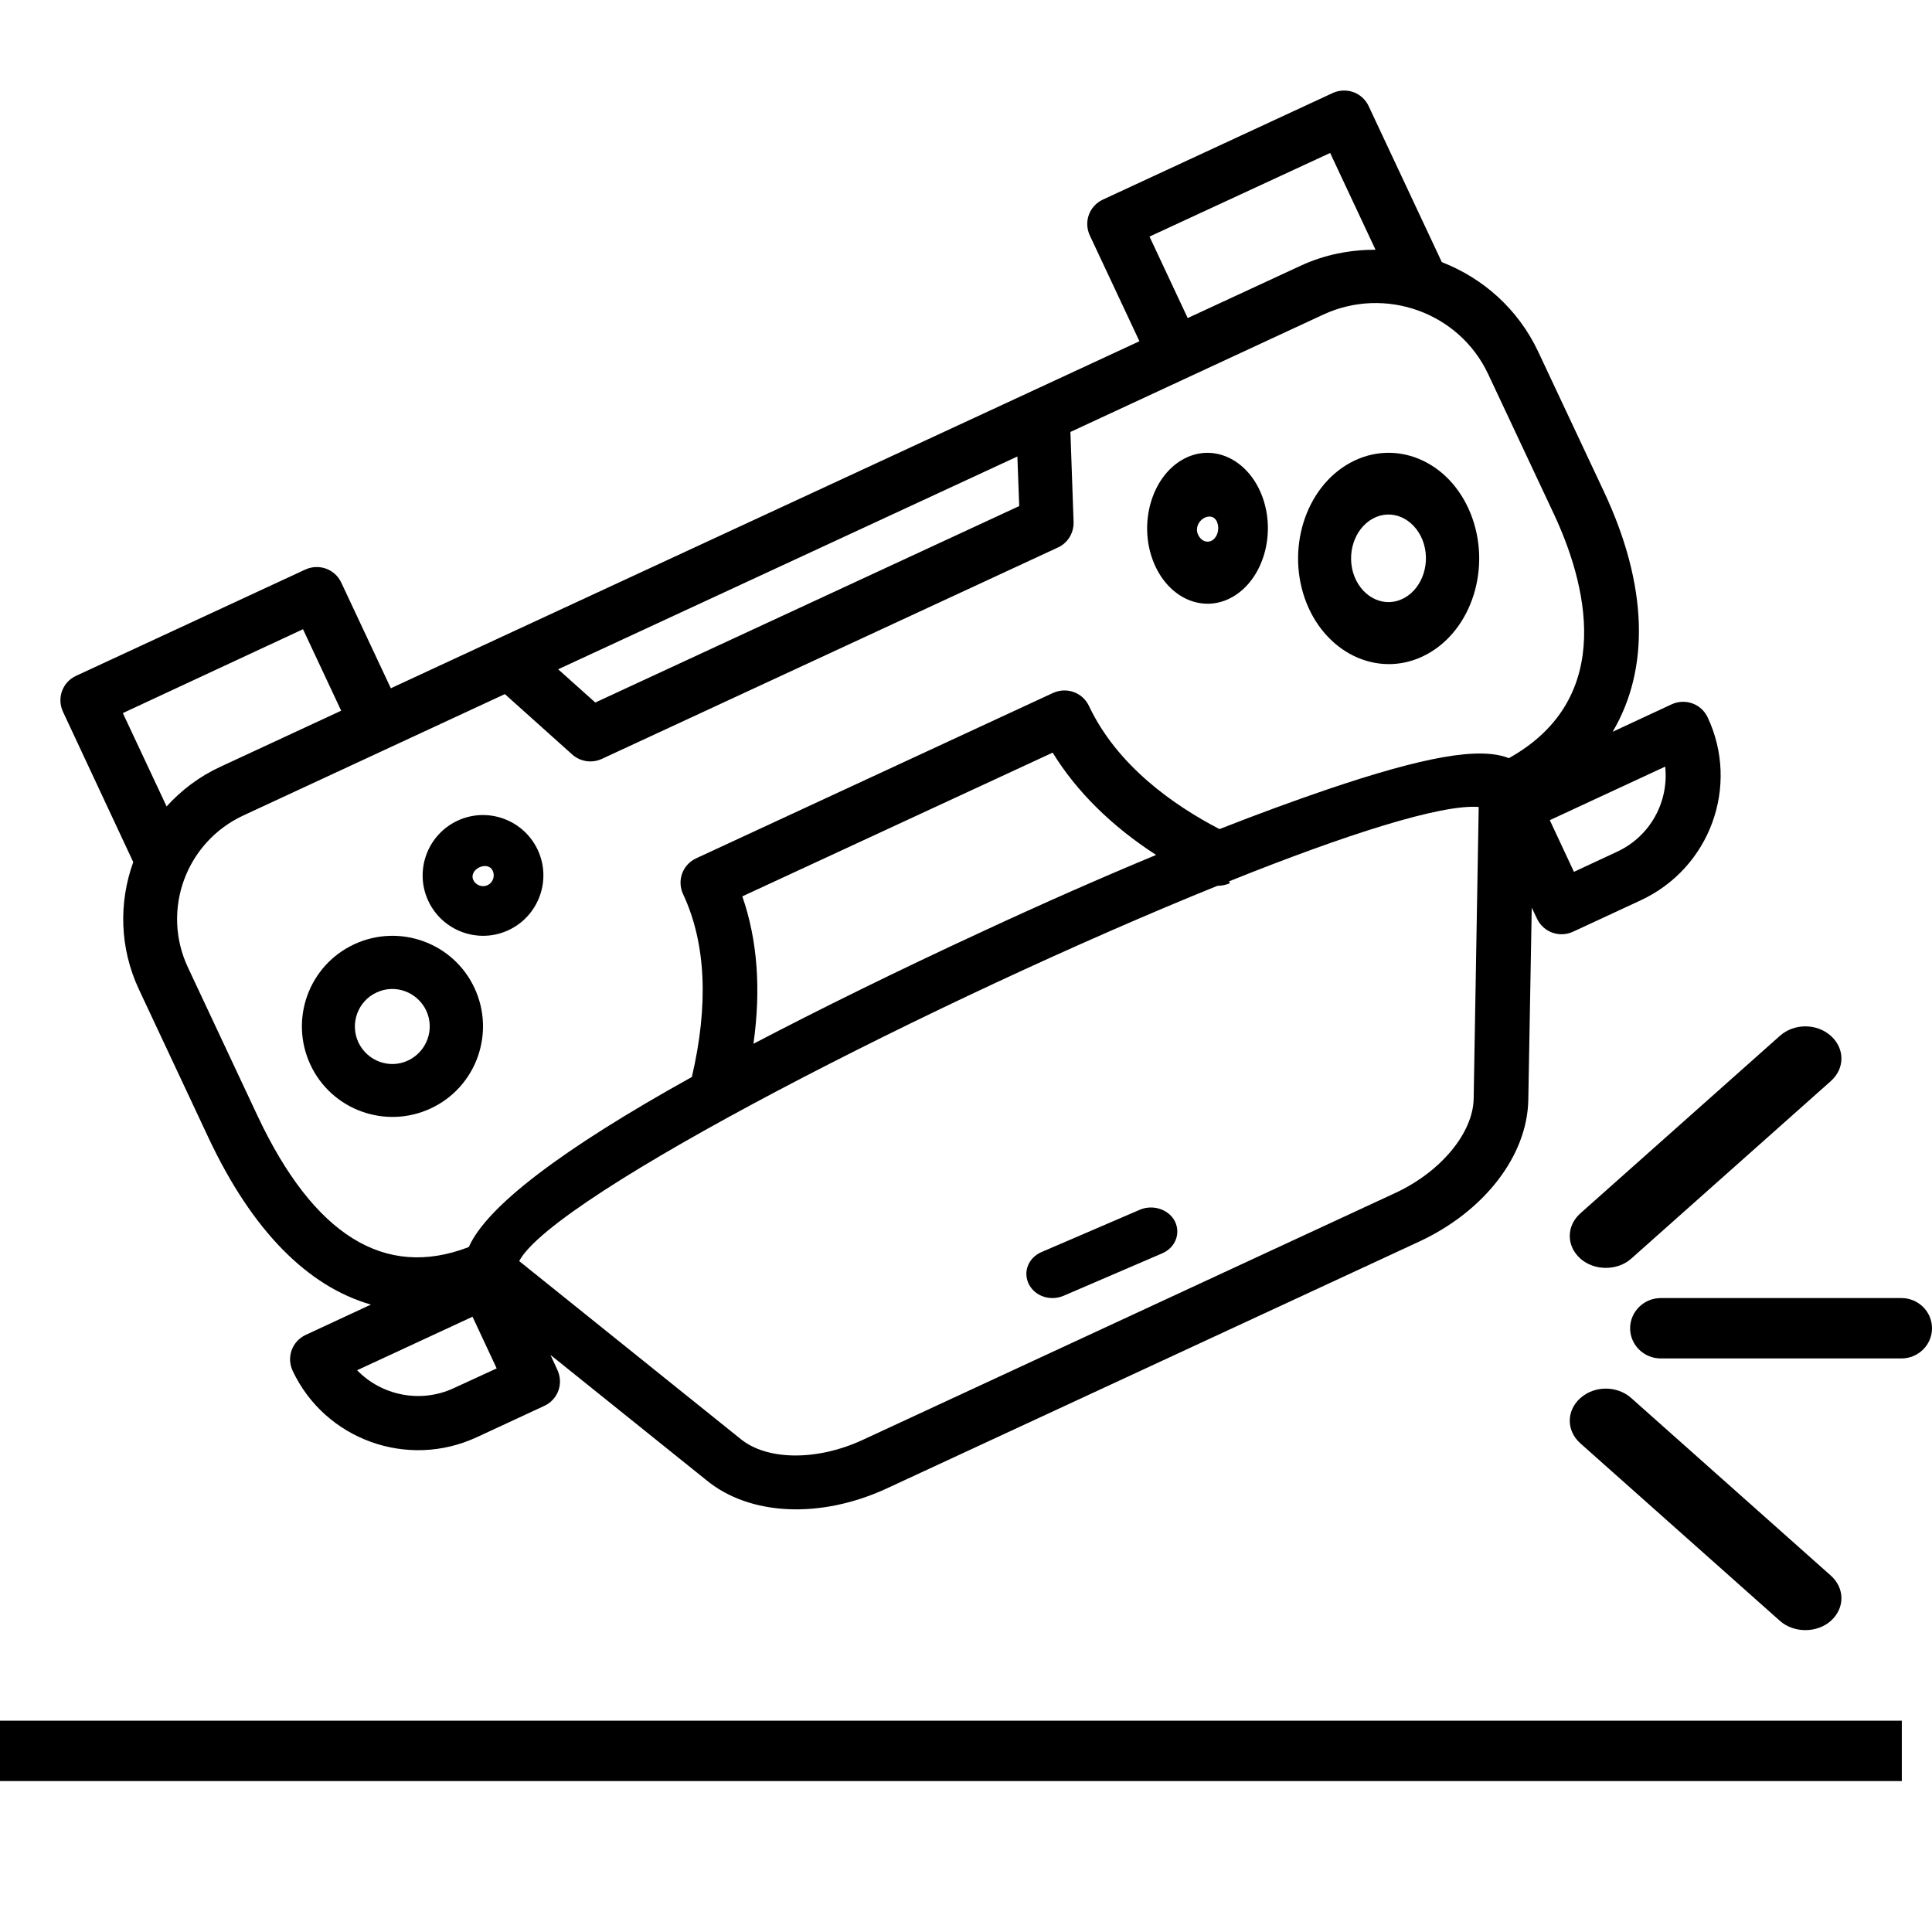 <svg fill="none" height="64" viewBox="0 0 64 64" width="64" xmlns="http://www.w3.org/2000/svg" xmlns:xlink="http://www.w3.org/1999/xlink"><clipPath id="a"><path d="m0 0h64v64h-64z"/></clipPath><g clip-path="url(#a)" fill="#000"><path d="m4.414 28.558c-.483 1.337-.457 2.848.193 4.228l2.302 4.909c1.441 3.066 3.278 4.918 5.378 5.521l-2.162 1.005c-.448.21-.641.734-.431 1.188 1.072 2.28 3.805 3.267 6.099 2.201l2.241-1.04c.448-.21.641-.734.431-1.188l-.229-.498 5.176 4.158c1.432 1.171 3.77 1.275 5.949.271l17.637-8.177c2.171-1.005 3.594-2.848 3.629-4.7l.114-6.368.176.367c.211.446.738.638 1.195.428l2.241-1.04c2.293-1.066 3.287-3.783 2.214-6.062-.211-.446-.738-.638-1.195-.428l-1.951.908c1.23-2.079 1.177-4.84-.29-7.958l-2.179-4.639c-.668-1.415-1.828-2.429-3.19-2.961l-2.425-5.171c-.211-.446-.738-.638-1.195-.428l-7.61 3.529c-.448.21-.641.734-.43 1.188l1.643 3.503-3.559 1.651-17.663 8.185-3.576 1.66-1.643-3.503c-.211-.446-.738-.638-1.195-.428l-7.592 3.52c-.448.21-.641.734-.431 1.188zm10.615 17.427c-1.107.515-2.399.236-3.199-.594l3.823-1.773.8 1.712zm33.788-9.583c-.026 1.136-1.09 2.42-2.601 3.119l-17.637 8.177c-1.503.699-3.172.69-4.051-.035l-7.329-5.888c1.142-2.175 13.972-8.727 23.129-12.431.132 0 .264-.026.395-.079l.018-.009-.026-.061c3.875-1.555 7.021-2.56 8.269-2.463zm-24.227-6.709 10.281-4.761c.782 1.275 1.942 2.429 3.427 3.389-1.81.751-3.735 1.599-5.729 2.525-2.909 1.345-5.439 2.595-7.61 3.73.255-1.808.132-3.442-.369-4.883zm30.572-4.298c.123 1.153-.483 2.306-1.599 2.822l-1.424.664-.8-1.712zm-11.099-20.328 1.503 3.206c-.835 0-1.678.157-2.487.533l-3.735 1.73-1.265-2.699zm-10.361 10.055.061 1.642-14.043 6.508-1.23-1.101zm-16.978 7.871 2.232 2.001c.264.236.65.297.975.148l15.115-7.006c.325-.148.527-.48.518-.839l-.105-2.988 8.374-3.887c2.056-.952 4.508-.07 5.466 1.974l2.179 4.639c1.019 2.184 2.135 6.054-1.494 8.08-.967-.384-2.803-.052-6.028 1.04-1.072.367-2.276.804-3.559 1.31-1.529-.795-3.392-2.105-4.324-4.08-.211-.446-.738-.638-1.195-.428l-11.819 5.477c-.448.21-.641.734-.43 1.188.764 1.634.844 3.678.29 6.054-4.323 2.402-6.793 4.289-7.39 5.634-2.786 1.075-5.141-.393-7.004-4.359l-2.302-4.909c-.888-1.896-.062-4.149 1.845-5.032zm-6.687-2.149 1.265 2.699-3.99 1.852c-.703.323-1.301.777-1.793 1.319l-1.45-3.092z"/><path d="m47.269 21.673c1.502-.816 2.149-2.9 1.45-4.653s-2.486-2.508-3.987-1.692c-1.502.816-2.149 2.9-1.45 4.653.699 1.742 2.486 2.508 3.987 1.692zm-1.795-4.492c.621-.342 1.355-.02 1.648.705.285.725.017 1.581-.604 1.923s-1.355.02-1.648-.705c-.285-.725-.017-1.581.604-1.924z"/><path d="m40.846 19.765c.999-.584 1.434-2.074.967-3.322-.467-1.248-1.659-1.792-2.658-1.208-.999.584-1.434 2.074-.967 3.322.467 1.248 1.659 1.792 2.658 1.208zm-.523-2.457c.081.222.008.483-.169.594-.177.101-.387.01-.475-.211-.169-.443.475-.826.644-.383z"/><path d="m14.269 36.718c1.502-.699 2.149-2.486 1.45-3.987-.699-1.502-2.486-2.149-3.987-1.45-1.502.699-2.149 2.486-1.45 3.987.699 1.502 2.486 2.149 3.987 1.45zm-1.795-3.84c.621-.293 1.355-.017 1.648.604.285.621.017 1.355-.604 1.648-.621.293-1.355.017-1.648-.604-.285-.621-.017-1.363.604-1.648z"/><path d="m16.846 30.812c.999-.467 1.434-1.659.967-2.658-.467-.999-1.659-1.434-2.658-.967-.999.467-1.434 1.659-.967 2.658.467.999 1.659 1.434 2.658.967zm-.523-1.965c.081.177.008.387-.169.475-.177.081-.387.008-.475-.169-.161-.362.483-.66.644-.306z"/><path d="m37.766 40.071-3.269 1.407c-.432.188-.618.657-.415 1.063.203.399.711.571 1.152.383l3.269-1.407c.432-.188.618-.656.415-1.063-.203-.391-.72-.563-1.152-.383z"/><path d="m52.352 47.813 6.61 5.88c.23.204.536.307.843.307.307 0 .613-.102.843-.307.469-.418.469-1.082 0-1.5l-6.61-5.88c-.469-.418-1.217-.418-1.686 0-.469.418-.469 1.082 0 1.5z"/><path d="m54 44c0 .556.458 1 1.013 1h7.974c.564 0 1.013-.452 1.013-1 0-.556-.458-1-1.013-1h-7.974c-.556 0-1.013.452-1.013 1z"/><path d="m53.195 42c.307 0 .613-.102.843-.307l6.61-5.88c.469-.417.469-1.082 0-1.5s-1.217-.418-1.686 0l-6.61 5.88c-.469.418-.469 1.082 0 1.5.23.204.536.307.843.307z"/><path d="m63 57h-64v2h64z"/></g></svg>